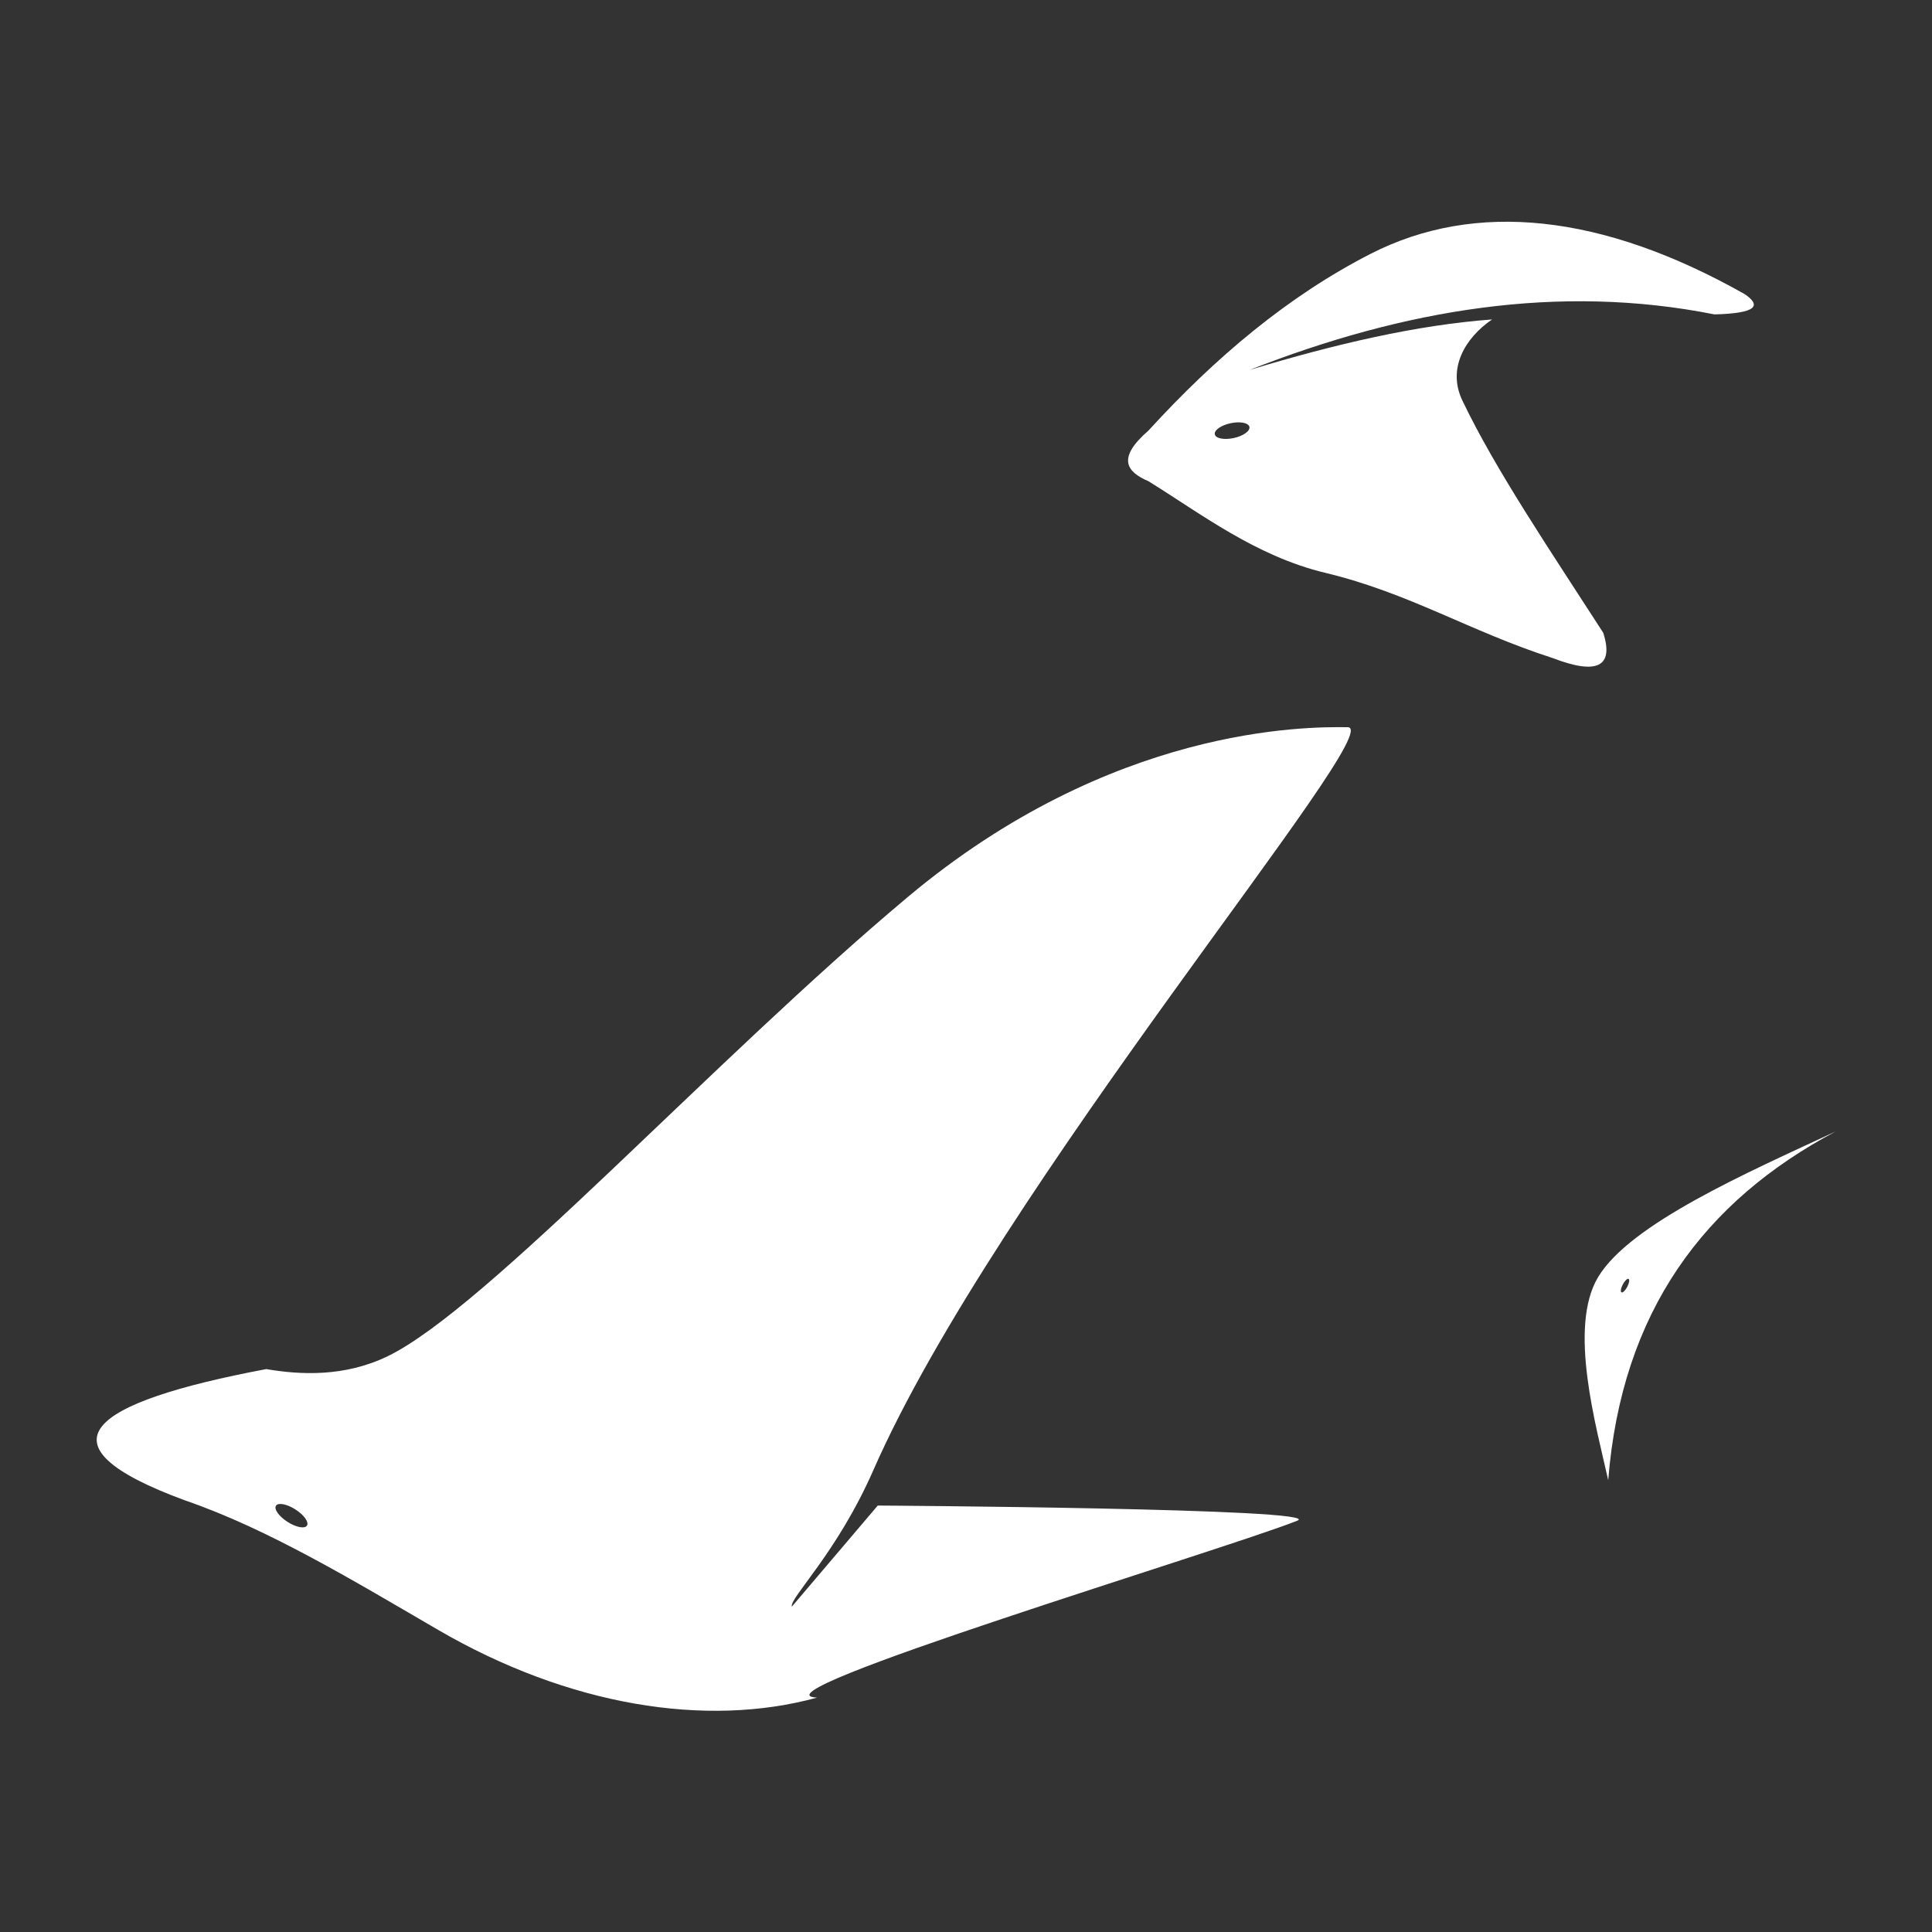<?xml version="1.0" encoding="UTF-8" standalone="no"?>
<!DOCTYPE svg PUBLIC "-//W3C//DTD SVG 1.1//EN" "http://www.w3.org/Graphics/SVG/1.1/DTD/svg11.dtd">
<svg width="100%" height="100%" viewBox="0 0 1000 1000" version="1.1" xmlns="http://www.w3.org/2000/svg" xmlns:xlink="http://www.w3.org/1999/xlink" xml:space="preserve" xmlns:serif="http://www.serif.com/" style="fill-rule:evenodd;clip-rule:evenodd;stroke-linejoin:round;stroke-miterlimit:2;">
    <rect x="0" y="0" width="1000" height="1000" fill="#333333" stroke="none"/>
    <g transform="matrix(2.616,0,0,2.616,-567.148,-1088.59)">
        <path d="M373.471,734.015C372.98,732.289 382.368,723.499 389.6,707.015C414.07,651.241 491.612,560.143 483.471,560.015C475.14,559.885 436.759,559.827 396.492,593.543C357.829,625.915 313.048,675.03 293.471,684.484C284.927,688.61 276.224,688.16 269.471,687.015C234.262,693.663 223.311,701.95 253.471,713.015C269.942,718.675 286.902,728.973 303.471,738.608C329.259,753.604 356.473,758.056 378.471,752.015C363.892,751.358 458.962,722.785 473.471,717.015C479.642,714.561 390.471,714.015 390.471,714.015L373.471,734.015ZM271.406,714.05C271.839,713.373 273.565,713.705 275.257,714.789C276.948,715.874 277.969,717.304 277.536,717.981C277.102,718.657 275.376,718.326 273.684,717.241C271.993,716.157 270.972,714.727 271.406,714.05ZM580,640C554.031,653.769 537.653,675.61 535,709C532.642,698.385 527.027,678.758 533,668.812C539.328,658.277 562.346,648.207 580,640ZM539.023,669.172C539.268,669.3 539.154,669.999 538.769,670.732C538.384,671.465 537.873,671.956 537.629,671.828C537.384,671.7 537.498,671.001 537.883,670.268C538.268,669.535 538.779,669.044 539.023,669.172ZM464.019,489.334C494.575,477.328 525.222,472.206 556.019,478.334C564.371,478.124 565.366,476.613 562.019,474.334C533.761,458.355 508.645,455.806 488.019,466.334C471.787,474.632 457.331,486.752 444.019,501.334C437.742,506.781 439.663,509.468 444.019,511.334C454.354,517.723 465.234,526.162 479.019,529.468C495.627,533.451 507.651,541.066 524.019,546.334C532.747,549.692 536.165,548.105 534.019,541.334C523.565,525.118 512.654,509.029 506.125,495.334C503.152,489.099 506.579,483.055 512.019,479.334C497.183,480.424 480.959,484.191 464.019,489.334ZM457.162,502.073C456.988,501.264 458.379,500.276 460.267,499.868C462.155,499.46 463.83,499.785 464.005,500.594C464.179,501.404 462.788,502.392 460.9,502.8C459.012,503.208 457.337,502.882 457.162,502.073Z" style="fill:white;"/>
    </g>
</svg>
